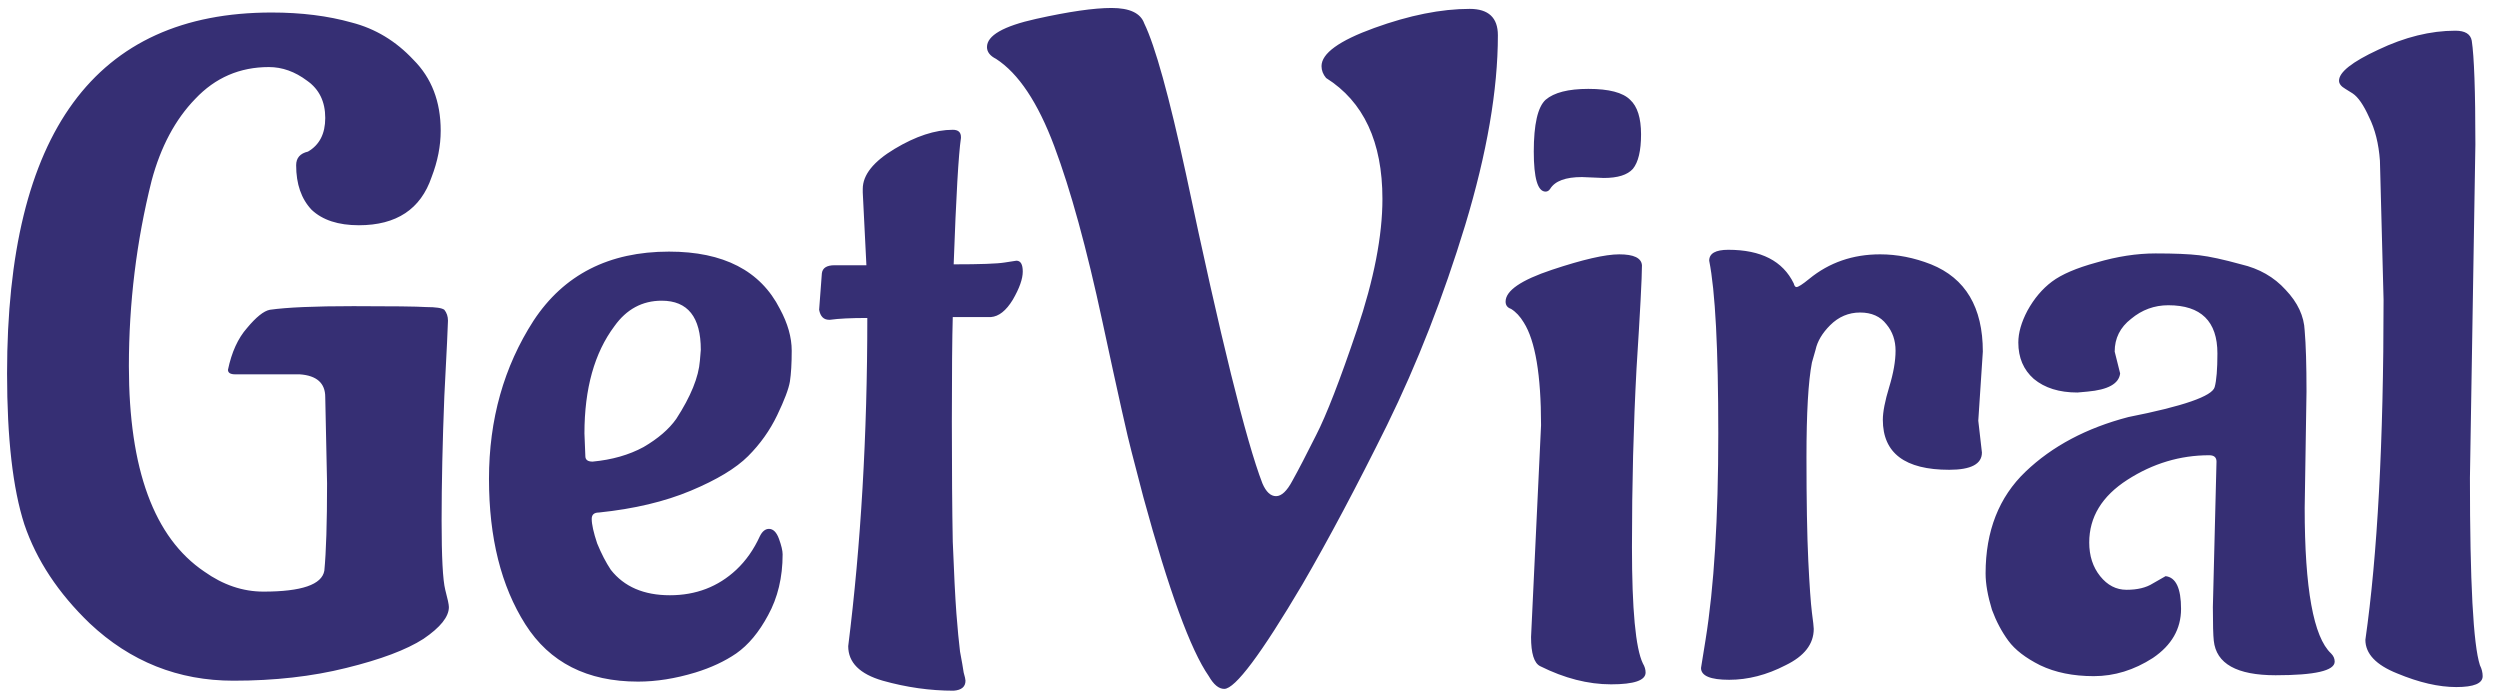 <svg width="143" height="40" viewBox="0 0 143 40" fill="none" xmlns="http://www.w3.org/2000/svg">
<path d="M18.604 22.712C18.604 21.915 18.119 21.481 17.148 21.412H13.456C13.179 21.412 13.04 21.325 13.04 21.152C13.248 20.147 13.612 19.349 14.132 18.76C14.652 18.136 15.085 17.789 15.432 17.72C16.403 17.581 17.997 17.512 20.216 17.512C22.435 17.512 23.821 17.529 24.376 17.564C24.931 17.564 25.277 17.616 25.416 17.72C25.555 17.893 25.624 18.101 25.624 18.344C25.624 18.552 25.555 19.991 25.416 22.66C25.312 25.295 25.26 27.669 25.26 29.784C25.26 31.864 25.329 33.181 25.468 33.736C25.607 34.256 25.676 34.585 25.676 34.724C25.676 35.279 25.191 35.885 24.22 36.544C23.249 37.168 21.776 37.723 19.8 38.208C17.859 38.693 15.709 38.936 13.352 38.936C10.197 38.936 7.459 37.844 5.136 35.66C3.333 33.927 2.085 32.037 1.392 29.992C0.733 27.947 0.404 25.069 0.404 21.36C0.404 7.597 5.448 0.716 15.536 0.716C17.235 0.716 18.76 0.907 20.112 1.288C21.464 1.635 22.643 2.345 23.648 3.42C24.688 4.46 25.208 5.812 25.208 7.476C25.208 8.343 25.035 9.227 24.688 10.128C24.064 11.965 22.677 12.884 20.528 12.884C19.349 12.884 18.448 12.589 17.824 12C17.235 11.376 16.94 10.527 16.94 9.452C16.94 9.036 17.165 8.776 17.616 8.672C18.275 8.291 18.604 7.649 18.604 6.748C18.604 5.812 18.257 5.101 17.564 4.616C16.871 4.096 16.143 3.836 15.38 3.836C13.716 3.836 12.312 4.443 11.168 5.656C10.024 6.835 9.192 8.395 8.672 10.336C7.805 13.803 7.372 17.339 7.372 20.944C7.372 26.837 8.811 30.755 11.688 32.696C12.763 33.459 13.889 33.84 15.068 33.84C17.252 33.84 18.413 33.441 18.552 32.644C18.656 31.569 18.708 29.905 18.708 27.652L18.604 22.712ZM33.43 24.792L33.482 26.092C33.482 26.3 33.62 26.404 33.898 26.404C35.007 26.3 35.978 26.023 36.81 25.572C37.642 25.087 38.266 24.549 38.682 23.96C39.514 22.677 39.964 21.568 40.034 20.632L40.086 20.008C40.086 18.136 39.34 17.2 37.85 17.2C36.74 17.2 35.839 17.685 35.146 18.656C34.002 20.181 33.43 22.227 33.43 24.792ZM44.766 31.708C44.766 33.025 44.488 34.187 43.934 35.192C43.414 36.163 42.807 36.891 42.114 37.376C41.455 37.827 40.675 38.191 39.774 38.468C38.63 38.815 37.538 38.988 36.498 38.988C33.586 38.988 31.436 37.896 30.05 35.712C28.663 33.528 27.97 30.755 27.97 27.392C27.97 23.995 28.819 20.979 30.518 18.344C32.251 15.709 34.834 14.392 38.266 14.392C41.386 14.392 43.5 15.484 44.61 17.668C45.06 18.5 45.286 19.297 45.286 20.06C45.286 20.788 45.251 21.377 45.182 21.828C45.112 22.244 44.87 22.885 44.454 23.752C44.038 24.619 43.483 25.399 42.79 26.092C42.096 26.785 41.004 27.444 39.514 28.068C38.023 28.692 36.272 29.108 34.262 29.316C33.984 29.316 33.846 29.437 33.846 29.68C33.846 29.992 33.95 30.46 34.158 31.084C34.4 31.673 34.66 32.176 34.938 32.592C35.7 33.563 36.827 34.048 38.318 34.048C39.808 34.048 41.074 33.563 42.114 32.592C42.668 32.072 43.119 31.431 43.466 30.668C43.604 30.391 43.778 30.252 43.986 30.252C44.228 30.252 44.419 30.443 44.558 30.824C44.696 31.205 44.766 31.5 44.766 31.708ZM46.854 17.72L47.01 15.64C47.045 15.328 47.288 15.172 47.738 15.172H49.558L49.35 11.012V10.804C49.35 10.007 49.957 9.244 51.17 8.516C52.384 7.788 53.493 7.424 54.498 7.424C54.81 7.424 54.966 7.563 54.966 7.84V7.892C54.828 8.828 54.689 11.237 54.55 15.12C56.076 15.12 57.046 15.085 57.462 15.016C57.878 14.947 58.104 14.912 58.138 14.912C58.381 14.912 58.502 15.12 58.502 15.536C58.502 15.952 58.312 16.489 57.93 17.148C57.549 17.772 57.133 18.101 56.682 18.136H54.498C54.464 19.315 54.446 21.308 54.446 24.116C54.446 26.889 54.464 29.177 54.498 30.98C54.568 32.783 54.637 34.152 54.706 35.088C54.776 35.989 54.845 36.717 54.914 37.272C55.018 37.827 55.088 38.225 55.122 38.468C55.192 38.711 55.226 38.867 55.226 38.936C55.226 39.283 55.001 39.473 54.55 39.508C53.198 39.508 51.846 39.317 50.494 38.936C49.177 38.555 48.518 37.896 48.518 36.96C49.246 31.136 49.61 24.879 49.61 18.188C48.674 18.188 47.964 18.223 47.478 18.292H47.426C47.114 18.292 46.924 18.101 46.854 17.72ZM64.723 25.832C64.515 25.069 63.961 22.591 63.059 18.396C62.158 14.201 61.239 10.856 60.303 8.36C59.367 5.864 58.258 4.2 56.975 3.368C56.629 3.195 56.455 2.969 56.455 2.692C56.455 2.033 57.391 1.496 59.263 1.08C61.135 0.664 62.574 0.456 63.579 0.456C64.619 0.456 65.243 0.751 65.451 1.34C66.075 2.623 66.873 5.5 67.843 9.972C69.819 19.332 71.275 25.225 72.211 27.652C72.419 28.137 72.679 28.38 72.991 28.38C73.303 28.38 73.615 28.085 73.927 27.496C74.274 26.872 74.725 26.005 75.279 24.896C75.868 23.752 76.648 21.741 77.619 18.864C78.59 15.987 79.075 13.491 79.075 11.376C79.075 8.117 78.001 5.812 75.851 4.46C75.678 4.252 75.591 4.027 75.591 3.784C75.591 3.056 76.597 2.328 78.607 1.6C80.618 0.872 82.438 0.508 84.067 0.508C85.142 0.508 85.679 1.011 85.679 2.016C85.679 5.136 85.055 8.759 83.807 12.884C82.559 16.975 81.069 20.788 79.335 24.324C77.602 27.825 75.99 30.859 74.499 33.424C72.142 37.411 70.651 39.404 70.027 39.404C69.715 39.404 69.421 39.161 69.143 38.676C68.103 37.185 66.855 33.771 65.399 28.432L64.723 25.832ZM91.736 10.18L90.488 10.128C89.552 10.128 88.946 10.353 88.668 10.804C88.599 10.908 88.512 10.96 88.408 10.96C87.958 10.96 87.732 10.197 87.732 8.672C87.732 7.112 87.958 6.124 88.408 5.708C88.894 5.292 89.708 5.084 90.852 5.084C92.031 5.084 92.828 5.292 93.244 5.708C93.66 6.089 93.868 6.748 93.868 7.684C93.868 8.62 93.712 9.279 93.4 9.66C93.088 10.007 92.534 10.18 91.736 10.18ZM87.576 36.44L88.148 24.324C88.148 21.447 87.819 19.488 87.16 18.448C86.952 18.101 86.71 17.841 86.432 17.668C86.224 17.599 86.12 17.46 86.12 17.252C86.12 16.628 87.004 16.021 88.772 15.432C90.54 14.843 91.823 14.548 92.62 14.548C93.452 14.548 93.886 14.756 93.92 15.172C93.92 15.865 93.816 17.841 93.608 21.1C93.435 24.324 93.348 27.721 93.348 31.292C93.348 34.863 93.556 37.081 93.972 37.948C94.076 38.121 94.128 38.295 94.128 38.468C94.128 38.919 93.47 39.144 92.152 39.144C90.835 39.144 89.483 38.797 88.096 38.104C87.75 37.931 87.576 37.376 87.576 36.44ZM113.158 24.064L113.366 25.884C113.366 26.543 112.742 26.872 111.494 26.872C108.964 26.872 107.698 25.919 107.698 24.012C107.698 23.561 107.82 22.937 108.062 22.14C108.305 21.343 108.426 20.649 108.426 20.06C108.426 19.471 108.253 18.968 107.906 18.552C107.56 18.101 107.057 17.876 106.398 17.876C105.74 17.876 105.168 18.119 104.682 18.604C104.232 19.055 103.954 19.523 103.85 20.008L103.642 20.736C103.434 21.811 103.33 23.613 103.33 26.144C103.33 28.64 103.365 30.616 103.434 32.072C103.504 33.493 103.573 34.481 103.642 35.036C103.712 35.556 103.746 35.868 103.746 35.972C103.746 36.839 103.209 37.532 102.134 38.052C101.06 38.607 99.985 38.884 98.91 38.884C97.836 38.884 97.298 38.659 97.298 38.208L97.558 36.596C98.044 33.58 98.286 29.645 98.286 24.792C98.286 19.939 98.113 16.645 97.766 14.912C97.766 14.496 98.13 14.288 98.858 14.288C100.73 14.288 101.978 14.929 102.602 16.212C102.637 16.351 102.689 16.42 102.758 16.42C102.862 16.42 103.105 16.264 103.486 15.952C104.63 15.016 105.982 14.548 107.542 14.548C108.513 14.548 109.484 14.739 110.454 15.12C112.43 15.917 113.418 17.581 113.418 20.112L113.158 24.064ZM131.932 22.4L131.828 29.056C131.828 33.667 132.331 36.44 133.336 37.376C133.475 37.515 133.544 37.671 133.544 37.844C133.544 38.364 132.417 38.624 130.164 38.624C127.945 38.624 126.767 37.965 126.628 36.648C126.593 36.336 126.576 35.695 126.576 34.724L126.784 26.404C126.784 26.161 126.645 26.04 126.368 26.04C124.704 26.04 123.144 26.508 121.688 27.444C120.232 28.38 119.504 29.576 119.504 31.032C119.504 31.795 119.712 32.436 120.128 32.956C120.544 33.476 121.047 33.736 121.636 33.736C122.26 33.736 122.763 33.615 123.144 33.372C123.56 33.129 123.803 32.991 123.872 32.956C124.461 33.025 124.756 33.649 124.756 34.828C124.756 35.972 124.219 36.908 123.144 37.636C122.069 38.329 120.943 38.676 119.764 38.676C118.585 38.676 117.563 38.468 116.696 38.052C115.864 37.636 115.257 37.168 114.876 36.648C114.495 36.128 114.183 35.539 113.94 34.88C113.697 34.083 113.576 33.389 113.576 32.8C113.576 30.373 114.339 28.432 115.864 26.976C117.389 25.52 119.348 24.48 121.74 23.856C124.895 23.232 126.541 22.66 126.68 22.14C126.784 21.759 126.836 21.117 126.836 20.216C126.836 18.379 125.9 17.46 124.028 17.46C123.231 17.46 122.52 17.72 121.896 18.24C121.272 18.725 120.96 19.349 120.96 20.112L121.272 21.36C121.203 21.949 120.579 22.296 119.4 22.4L118.828 22.452C117.788 22.452 116.956 22.192 116.332 21.672C115.743 21.152 115.448 20.459 115.448 19.592C115.448 19.037 115.621 18.431 115.968 17.772C116.349 17.079 116.817 16.524 117.372 16.108C117.927 15.692 118.776 15.328 119.92 15.016C121.099 14.669 122.225 14.496 123.3 14.496C124.375 14.496 125.207 14.531 125.796 14.6C126.385 14.669 127.183 14.843 128.188 15.12C129.228 15.363 130.077 15.848 130.736 16.576C131.429 17.304 131.793 18.084 131.828 18.916C131.897 19.713 131.932 20.875 131.932 22.4ZM141.592 8.256L141.28 27.34C141.28 33.303 141.47 36.873 141.852 38.052C141.956 38.26 142.008 38.468 142.008 38.676C142.008 39.092 141.505 39.3 140.5 39.3C139.494 39.3 138.368 39.04 137.12 38.52C135.906 38.035 135.3 37.393 135.3 36.596C135.993 31.743 136.34 25.26 136.34 17.148L136.132 9.192C136.062 8.221 135.854 7.389 135.508 6.696C135.196 6.003 134.884 5.552 134.572 5.344L134.156 5.084C133.913 4.945 133.792 4.789 133.792 4.616C133.792 4.131 134.537 3.541 136.028 2.848C137.553 2.12 139.026 1.756 140.448 1.756C141.002 1.756 141.314 1.947 141.384 2.328C141.522 3.229 141.592 5.205 141.592 8.256Z" fill="#362F74"/>
</svg>
